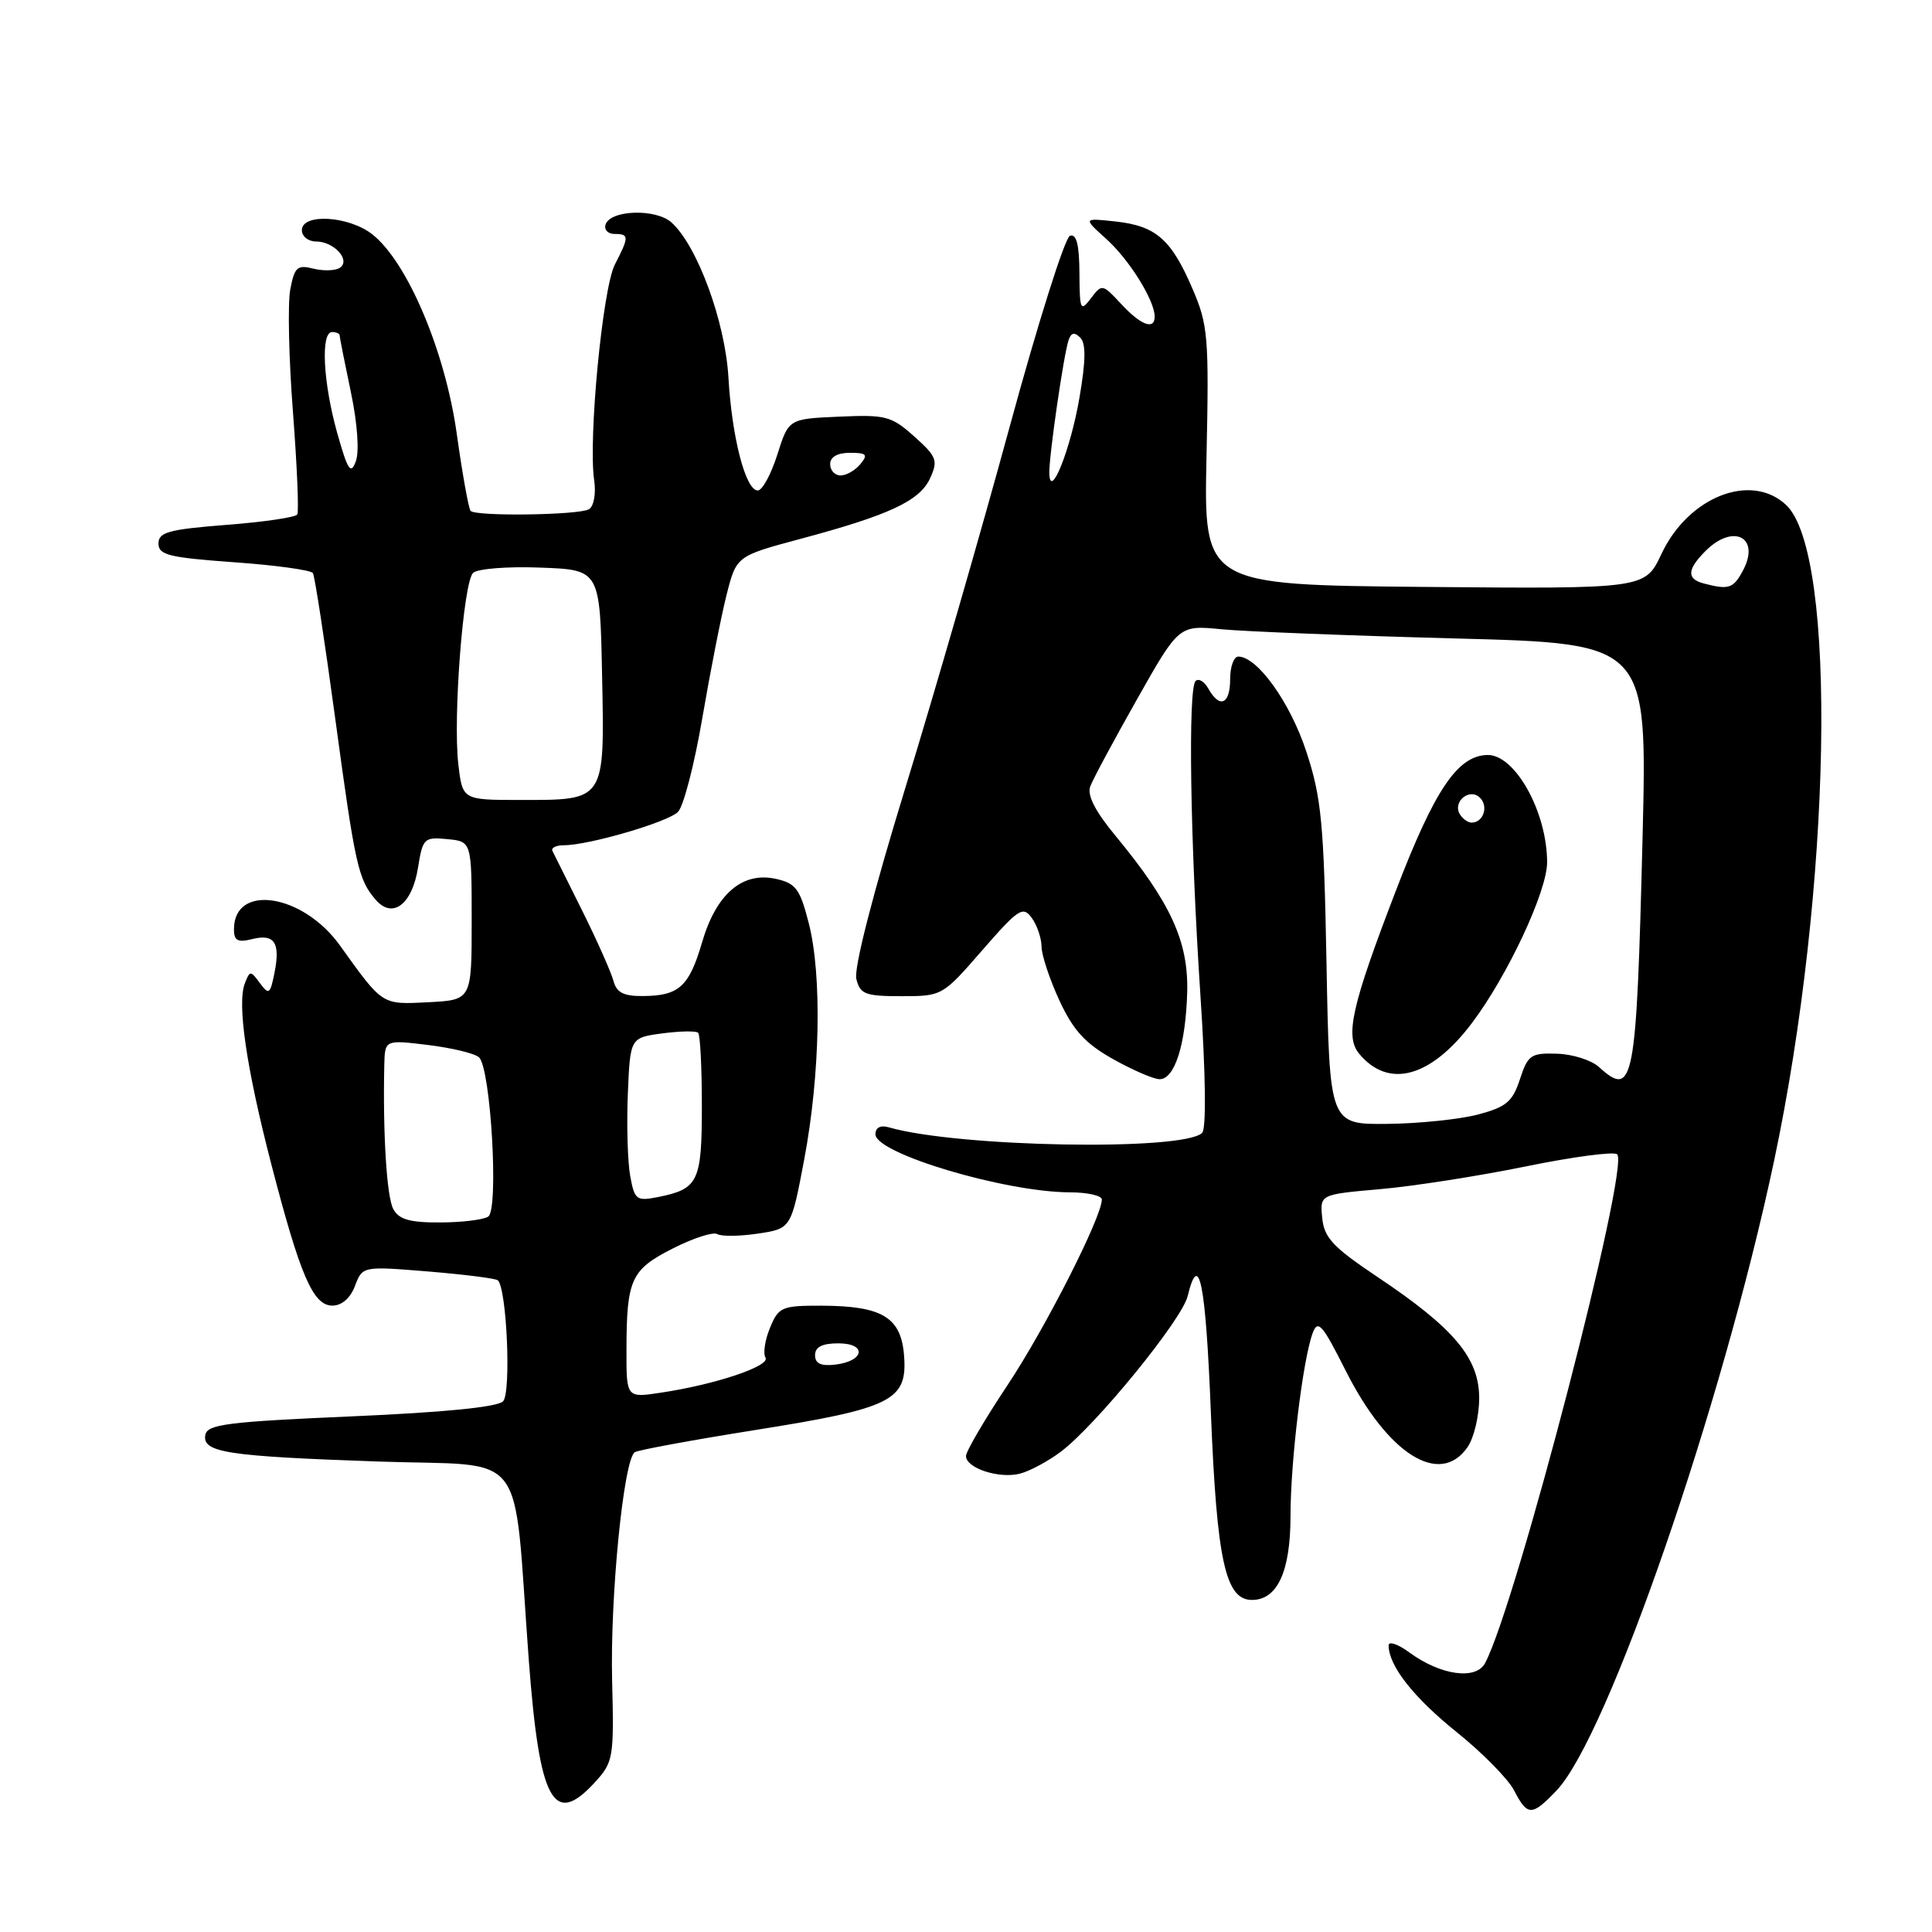 <?xml version="1.0" encoding="UTF-8" standalone="no"?>
<!DOCTYPE svg PUBLIC "-//W3C//DTD SVG 1.1//EN" "http://www.w3.org/Graphics/SVG/1.1/DTD/svg11.dtd" >
<svg xmlns="http://www.w3.org/2000/svg" xmlns:xlink="http://www.w3.org/1999/xlink" version="1.1" viewBox="0 0 256 256">
 <g >
 <path fill="currentColor"
d=" M 206.25 237.25 C 213.04 230.14 228.19 186.29 235.06 153.89 C 242.71 117.80 243.52 73.29 236.65 66.89 C 232.00 62.56 223.71 65.83 220.15 73.40 C 217.98 78.03 217.98 78.03 188.74 77.77 C 159.50 77.50 159.50 77.50 159.87 60.46 C 160.21 44.64 160.07 43.04 158.02 38.28 C 155.20 31.71 153.18 29.94 147.83 29.35 C 143.50 28.88 143.50 28.88 146.62 31.69 C 149.64 34.42 153.00 39.81 153.00 41.95 C 153.00 43.78 151.16 43.09 148.56 40.28 C 146.09 37.61 146.01 37.60 144.55 39.53 C 143.17 41.35 143.06 41.11 143.03 36.17 C 143.01 32.43 142.64 30.95 141.78 31.24 C 141.11 31.46 137.51 42.86 133.78 56.57 C 130.05 70.28 123.82 91.84 119.94 104.47 C 115.64 118.48 113.12 128.33 113.47 129.72 C 113.97 131.74 114.65 132.00 119.45 132.00 C 124.83 132.00 124.90 131.96 130.14 125.93 C 134.95 120.41 135.54 120.02 136.71 121.62 C 137.42 122.59 138.00 124.31 138.01 125.44 C 138.02 126.57 139.09 129.79 140.39 132.60 C 142.24 136.57 143.82 138.28 147.51 140.35 C 150.12 141.81 152.88 143.00 153.65 143.00 C 155.66 143.00 157.11 138.42 157.31 131.49 C 157.49 124.75 155.13 119.60 147.78 110.71 C 145.12 107.50 144.03 105.36 144.46 104.21 C 144.81 103.27 147.60 98.07 150.66 92.66 C 156.21 82.83 156.21 82.83 161.86 83.38 C 164.96 83.68 178.93 84.23 192.89 84.60 C 218.28 85.26 218.28 85.26 217.65 110.88 C 216.83 143.71 216.48 145.56 211.85 141.37 C 210.86 140.47 208.36 139.68 206.29 139.62 C 202.85 139.51 202.45 139.79 201.40 143.00 C 200.43 145.97 199.60 146.68 195.88 147.67 C 193.47 148.31 188.05 148.88 183.84 148.92 C 176.17 149.00 176.17 149.00 175.77 127.75 C 175.42 109.00 175.10 105.69 173.09 99.58 C 170.95 93.06 166.60 87.00 164.08 87.00 C 163.48 87.00 163.00 88.35 163.00 90.00 C 163.00 93.33 161.62 93.93 160.12 91.26 C 159.59 90.30 158.82 89.84 158.42 90.24 C 157.40 91.27 157.71 111.39 159.06 131.85 C 159.76 142.39 159.85 149.55 159.29 150.11 C 156.85 152.55 126.87 152.02 117.75 149.37 C 116.66 149.06 116.00 149.41 116.00 150.30 C 116.00 152.84 133.14 157.96 141.75 157.99 C 144.09 157.99 146.00 158.43 146.00 158.94 C 146.00 161.26 138.47 176.08 133.48 183.57 C 130.47 188.10 128.00 192.31 128.00 192.93 C 128.00 194.54 132.38 195.97 135.14 195.27 C 136.44 194.94 138.89 193.62 140.59 192.34 C 145.24 188.83 156.61 174.88 157.37 171.75 C 158.88 165.54 159.76 169.97 160.45 187.25 C 161.24 206.82 162.38 212.00 165.89 212.00 C 169.27 212.00 171.00 208.22 171.00 200.85 C 171.00 193.64 172.63 180.17 173.93 176.66 C 174.62 174.79 175.20 175.44 178.31 181.62 C 183.89 192.70 190.77 197.03 194.44 191.78 C 195.30 190.56 196.00 187.62 196.00 185.26 C 196.00 179.95 192.68 175.99 182.49 169.18 C 176.62 165.25 175.45 164.00 175.20 161.38 C 174.89 158.27 174.89 158.27 182.86 157.57 C 187.24 157.19 195.93 155.83 202.16 154.56 C 208.40 153.28 213.85 152.56 214.28 152.95 C 215.99 154.50 200.96 212.43 196.79 220.36 C 195.58 222.65 190.90 222.00 186.75 218.96 C 185.24 217.85 184.00 217.43 184.00 218.02 C 184.00 220.72 187.31 224.93 193.00 229.50 C 196.40 232.23 199.83 235.71 200.62 237.23 C 202.40 240.68 202.98 240.68 206.25 237.25 Z  M 78.80 236.19 C 81.27 233.50 81.37 232.96 81.11 222.73 C 80.83 211.53 82.64 193.34 84.12 192.42 C 84.60 192.13 91.80 190.80 100.11 189.48 C 118.16 186.61 120.23 185.58 119.80 179.71 C 119.43 174.56 116.95 173.04 108.87 173.01 C 103.58 173.00 103.17 173.18 102.03 175.94 C 101.36 177.56 101.09 179.34 101.43 179.89 C 102.12 181.00 94.80 183.46 87.55 184.54 C 83.00 185.23 83.00 185.23 83.01 178.86 C 83.03 169.50 83.61 168.23 89.17 165.42 C 91.87 164.05 94.51 163.20 95.04 163.52 C 95.57 163.85 97.99 163.82 100.42 163.46 C 104.83 162.80 104.83 162.80 106.56 153.65 C 108.68 142.42 108.94 129.23 107.16 122.31 C 106.00 117.77 105.45 117.04 102.79 116.45 C 98.35 115.48 94.89 118.46 93.02 124.89 C 91.31 130.74 89.96 131.96 85.16 131.98 C 82.62 132.00 81.68 131.51 81.28 129.95 C 80.98 128.83 79.13 124.66 77.16 120.70 C 75.19 116.74 73.41 113.16 73.20 112.75 C 73.00 112.34 73.68 112.00 74.71 112.00 C 78.01 112.00 88.45 108.95 89.83 107.59 C 90.57 106.86 92.02 101.26 93.06 95.14 C 94.11 89.02 95.55 81.69 96.27 78.84 C 97.58 73.68 97.58 73.68 106.04 71.41 C 117.85 68.25 121.88 66.37 123.25 63.36 C 124.32 61.01 124.12 60.50 121.15 57.84 C 118.12 55.13 117.37 54.93 111.18 55.21 C 104.50 55.50 104.50 55.50 103.00 60.24 C 102.17 62.85 101.01 64.99 100.41 64.99 C 98.80 65.00 96.98 57.99 96.52 50.01 C 96.09 42.62 92.41 32.58 88.98 29.48 C 86.92 27.62 80.88 27.80 80.24 29.75 C 80.02 30.44 80.55 31.00 81.42 31.00 C 83.38 31.00 83.38 31.36 81.47 35.06 C 79.85 38.20 77.93 58.20 78.73 63.63 C 78.99 65.39 78.69 67.07 78.05 67.47 C 76.78 68.26 63.12 68.45 62.36 67.70 C 62.10 67.43 61.27 62.82 60.52 57.46 C 58.99 46.54 53.98 34.70 49.33 31.05 C 46.22 28.60 40.00 28.23 40.00 30.50 C 40.00 31.32 40.84 32.00 41.88 32.00 C 44.30 32.00 46.55 34.54 44.99 35.51 C 44.38 35.88 42.81 35.92 41.49 35.59 C 39.39 35.06 39.02 35.40 38.46 38.37 C 38.11 40.24 38.27 47.55 38.82 54.63 C 39.36 61.70 39.62 67.80 39.39 68.17 C 39.16 68.55 34.93 69.17 29.99 69.55 C 22.33 70.15 21.00 70.52 21.00 72.02 C 21.00 73.54 22.39 73.88 31.01 74.50 C 36.51 74.89 41.22 75.54 41.46 75.94 C 41.71 76.33 43.03 84.97 44.41 95.14 C 47.07 114.77 47.46 116.52 49.78 119.22 C 52.01 121.82 54.61 119.85 55.39 114.97 C 56.01 111.07 56.20 110.89 59.27 111.19 C 62.50 111.50 62.50 111.50 62.50 122.00 C 62.50 132.50 62.50 132.50 56.78 132.80 C 50.55 133.12 50.76 133.25 45.06 125.30 C 40.14 118.42 31.00 117.01 31.00 123.14 C 31.00 124.64 31.50 124.91 33.39 124.44 C 36.37 123.69 37.17 124.90 36.37 128.91 C 35.80 131.75 35.63 131.87 34.44 130.27 C 33.20 128.58 33.11 128.58 32.44 130.31 C 31.40 133.00 32.64 141.47 35.93 154.19 C 39.78 169.05 41.48 173.00 44.04 173.00 C 45.29 173.00 46.43 172.01 47.04 170.38 C 48.04 167.77 48.04 167.77 56.77 168.48 C 61.57 168.88 65.71 169.40 65.97 169.65 C 67.16 170.80 67.75 184.56 66.66 185.68 C 65.91 186.45 58.81 187.15 46.51 187.68 C 30.19 188.39 27.48 188.73 27.21 190.12 C 26.77 192.46 29.98 192.96 50.14 193.66 C 70.29 194.37 67.92 191.23 70.07 220.00 C 71.48 238.73 73.33 242.16 78.80 236.19 Z  M 195.03 135.57 C 199.75 129.32 205.00 118.10 205.00 114.27 C 205.00 107.59 200.75 99.95 197.08 100.04 C 193.14 100.13 190.11 104.61 184.97 118.00 C 179.09 133.29 178.18 137.31 180.10 139.63 C 183.99 144.31 189.58 142.79 195.03 135.57 Z  M 225.75 77.31 C 223.47 76.71 223.54 75.46 226.00 73.00 C 229.69 69.31 233.30 71.20 230.95 75.60 C 229.67 77.99 229.08 78.18 225.75 77.31 Z  M 139.04 62.69 C 138.99 60.45 140.94 47.01 141.59 45.08 C 141.93 44.07 142.37 43.97 143.14 44.74 C 143.90 45.50 143.88 47.78 143.04 52.66 C 141.87 59.53 139.11 66.44 139.04 62.69 Z  M 108.00 179.57 C 108.00 178.48 108.95 178.00 111.08 178.00 C 114.91 178.00 114.57 180.36 110.67 180.82 C 108.78 181.04 108.00 180.68 108.00 179.57 Z  M 52.11 160.20 C 51.24 158.59 50.72 150.17 50.92 141.13 C 51.00 137.77 51.00 137.77 56.75 138.47 C 59.91 138.86 62.94 139.59 63.48 140.11 C 65.04 141.62 66.11 160.31 64.69 161.21 C 64.03 161.63 61.15 161.98 58.29 161.98 C 54.28 162.00 52.85 161.58 52.11 160.20 Z  M 83.51 155.86 C 83.17 154.01 83.02 149.12 83.19 145.00 C 83.50 137.50 83.50 137.50 87.76 136.93 C 90.11 136.62 92.25 136.58 92.51 136.85 C 92.78 137.11 93.00 141.48 93.00 146.54 C 93.00 156.58 92.54 157.54 87.22 158.61 C 84.34 159.18 84.09 159.00 83.51 155.86 Z  M 60.73 101.25 C 60.01 95.06 61.39 77.21 62.68 75.92 C 63.24 75.36 67.20 75.04 71.59 75.21 C 79.50 75.50 79.50 75.50 79.78 89.49 C 80.11 106.23 80.27 106.00 68.95 106.00 C 61.28 106.00 61.28 106.00 60.73 101.25 Z  M 44.67 57.33 C 42.81 50.68 42.47 44.00 44.00 44.00 C 44.55 44.00 45.00 44.20 45.00 44.43 C 45.00 44.67 45.67 48.03 46.48 51.90 C 47.36 56.07 47.63 59.82 47.15 61.12 C 46.48 62.95 46.08 62.34 44.67 57.33 Z  M 110.00 61.50 C 110.00 60.55 110.96 60.00 112.62 60.00 C 114.84 60.00 115.05 60.23 114.00 61.50 C 113.32 62.33 112.14 63.00 111.38 63.00 C 110.62 63.00 110.00 62.33 110.00 61.50 Z  M 193.45 107.91 C 192.42 106.25 194.73 104.33 196.11 105.71 C 197.27 106.87 196.54 109.00 195.00 109.00 C 194.51 109.00 193.82 108.51 193.45 107.91 Z "/>
</g>
</svg>